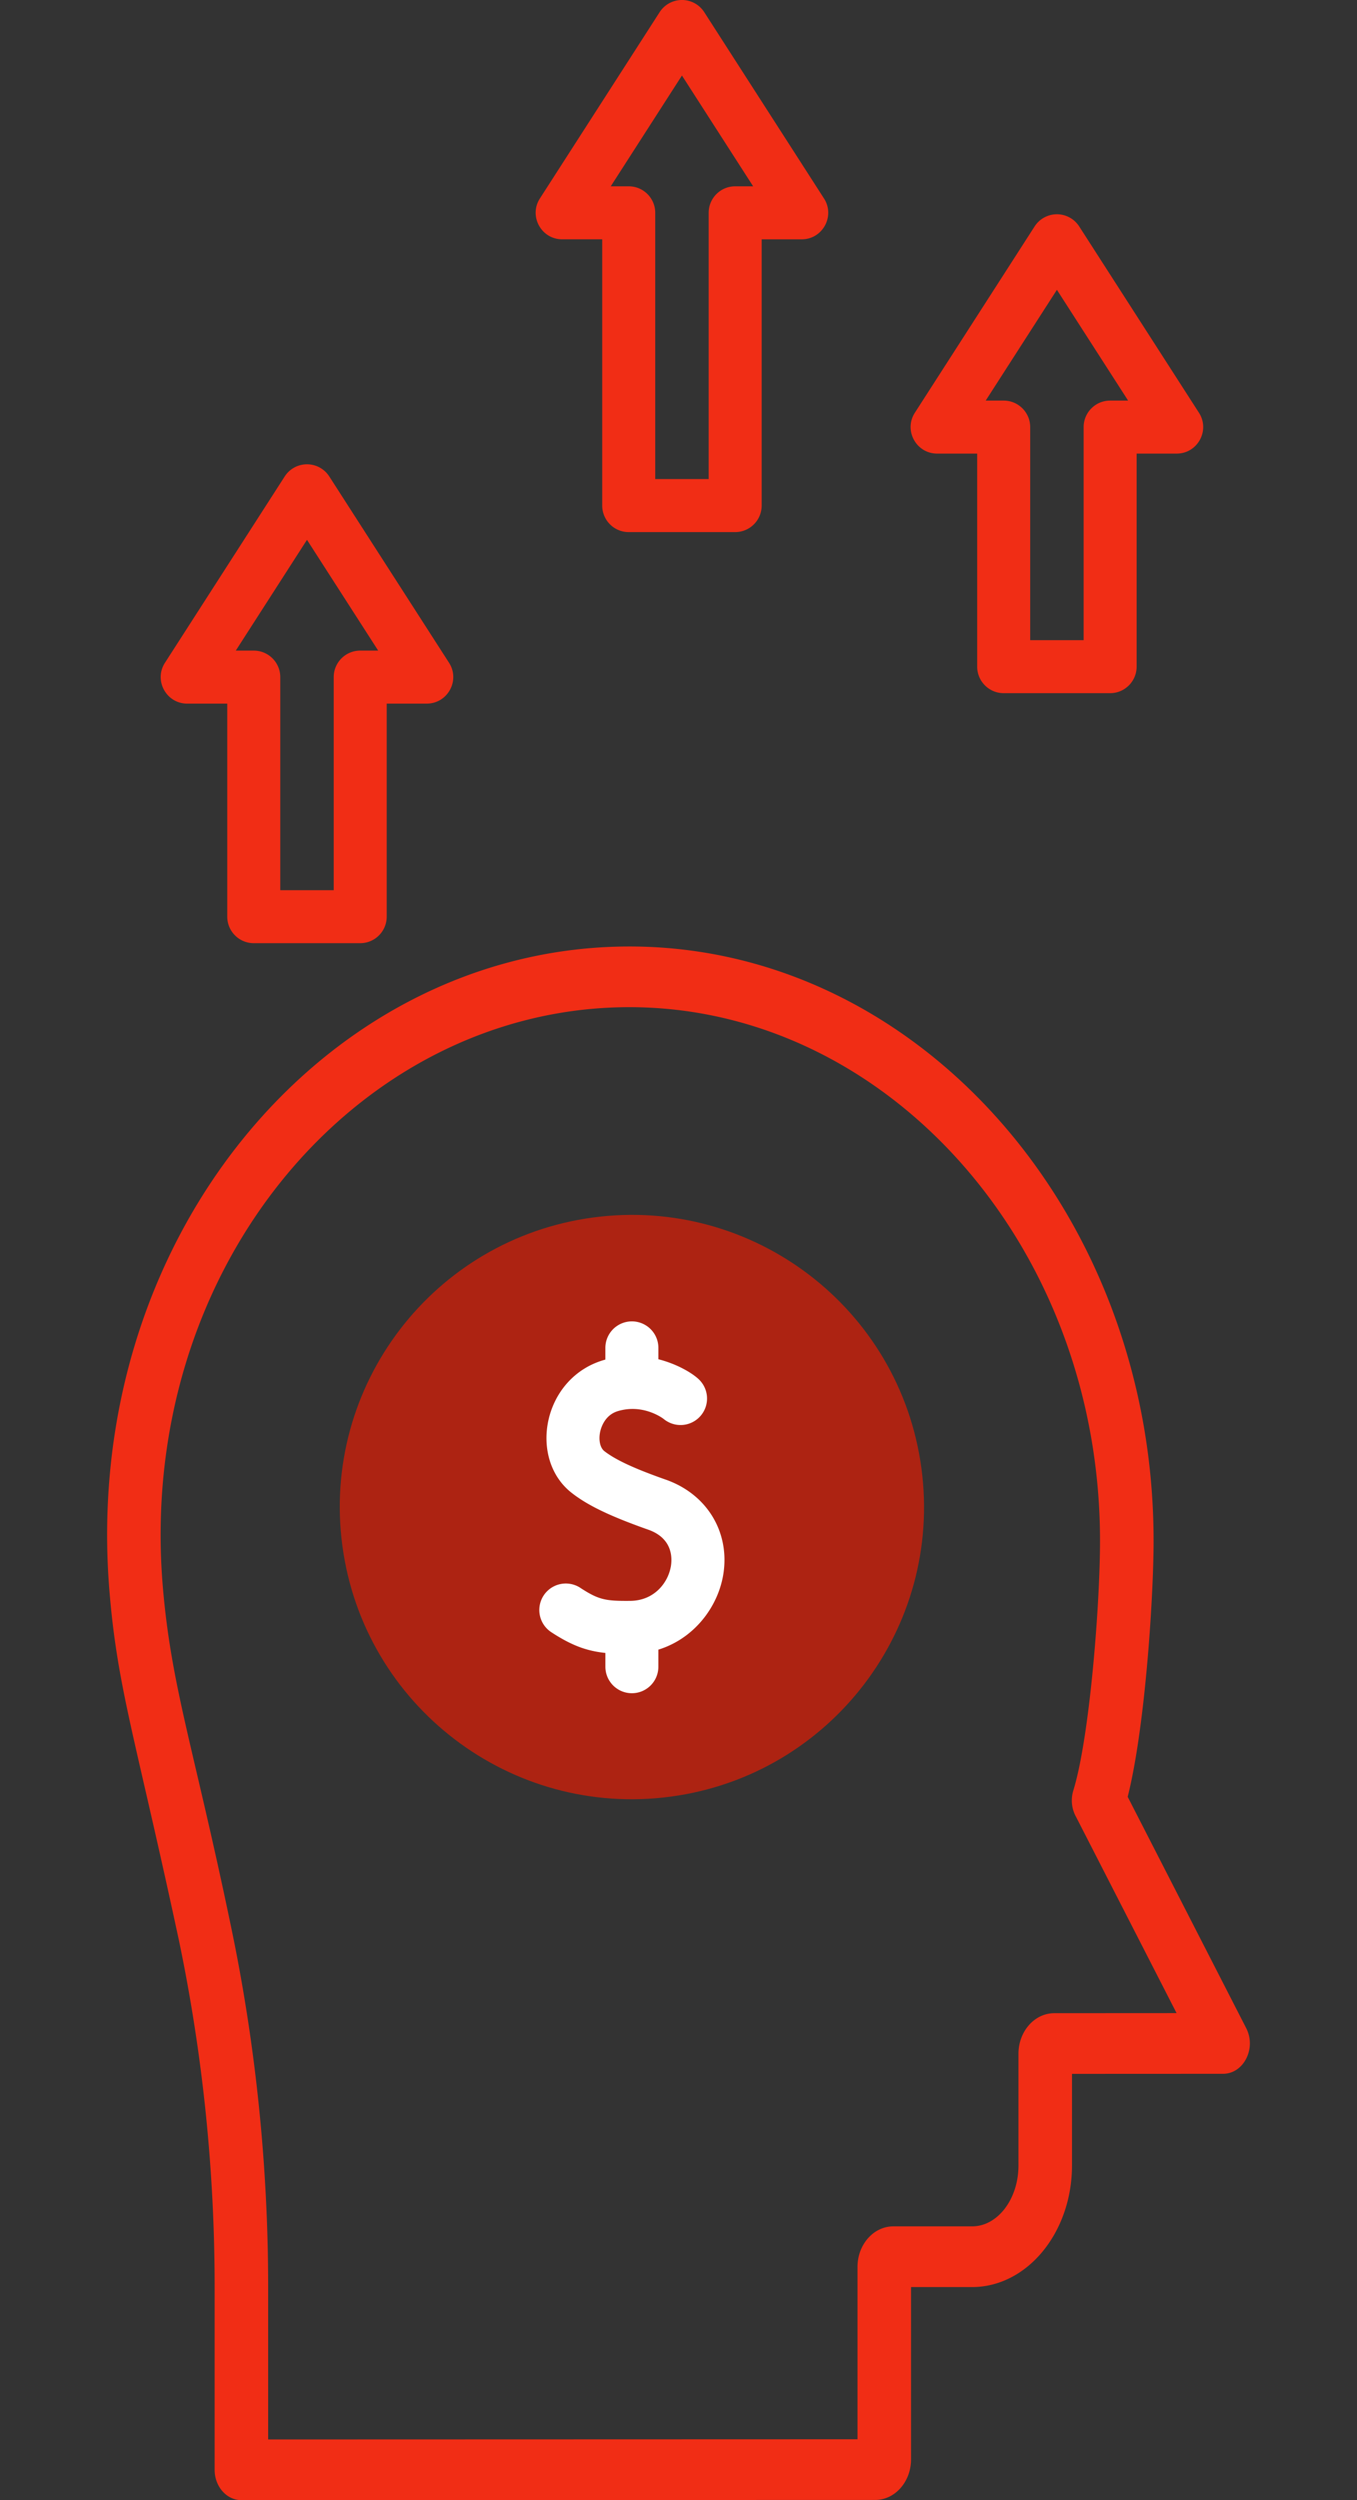 <svg width="76" height="140" fill="none" xmlns="http://www.w3.org/2000/svg"><rect width="100%" height="100%" fill="#333333" stroke="none"/><path d="M31.486 13.401h2.242v14.91c0 .82.664 1.485 1.484 1.485h5.962c.82 0 1.484-.665 1.484-1.484v-14.91H44.9c1.173 0 1.883-1.301 1.249-2.288L39.442.681a1.485 1.485 0 0 0-2.498 0l-6.707 10.433c-.633.986.076 2.287 1.25 2.287Zm6.707-9.172 3.988 6.204h-1.007c-.82 0-1.484.664-1.484 1.484v14.91h-2.993v-14.91c0-.82-.665-1.484-1.485-1.484h-1.007l3.988-6.204ZM10.486 39.401h2.242v11.93c0 .82.665 1.484 1.484 1.484h5.962c.82 0 1.484-.665 1.484-1.484V39.4H23.9c1.173 0 1.883-1.3 1.249-2.287l-6.707-10.433a1.485 1.485 0 0 0-2.497 0L9.238 37.114c-.635.986.075 2.287 1.248 2.287Zm6.707-9.172 3.988 6.203h-1.007c-.82 0-1.484.665-1.484 1.485v11.93h-2.993v-11.93c0-.82-.665-1.485-1.485-1.485h-1.007l3.988-6.203ZM52.486 25.401h2.242v11.93c0 .82.665 1.484 1.484 1.484h5.962c.82 0 1.484-.665 1.484-1.484V25.4H65.9c1.173 0 1.883-1.3 1.249-2.287l-6.707-10.433a1.485 1.485 0 0 0-2.498 0l-6.707 10.433c-.634.987.076 2.287 1.25 2.287Zm6.707-9.172 3.988 6.203h-1.007c-.82 0-1.484.665-1.484 1.485v11.93h-2.993v-11.93c0-.82-.665-1.485-1.485-1.485h-1.007l3.988-6.203Z" fill="#F12D15"/><path d="M37.566 100.605c8.955-1.202 15.24-9.436 14.039-18.39-1.202-8.956-9.436-15.24-18.39-14.039-8.956 1.202-15.24 9.436-14.039 18.39 1.202 8.956 9.436 15.241 18.39 14.039Z" fill="#AD2312"/><path d="M37.298 82.86c-1.27-.45-2.672-.99-3.454-1.604-.227-.178-.323-.595-.24-1.037.042-.223.239-.97.998-1.2 1.37-.411 2.436.34 2.562.434a1.484 1.484 0 0 0 1.97-2.218c-.379-.361-1.239-.864-2.26-1.121v-.636a1.484 1.484 0 0 0-2.97 0v.655c-3.503.951-4.35 5.531-1.892 7.459.903.708 2.148 1.307 4.296 2.066 1.372.485 1.342 1.593 1.266 2.046-.156.928-.936 1.931-2.282 1.94-1.364.011-1.755-.053-2.79-.73a1.484 1.484 0 1 0-1.626 2.484c1.149.752 1.994 1.053 3.029 1.161v.772a1.484 1.484 0 0 0 2.968 0v-.956c2.033-.63 3.333-2.416 3.63-4.179.398-2.373-.89-4.518-3.205-5.337Z" fill="#fff"/><path d="m69.796 113.573-6.639-12.957c.962-3.82 1.418-10.814 1.449-13.967.181-18.715-13.392-33.985-29.893-33.643-16.708.342-30.229 16.54-28.576 36.178.456 5.421 1.45 8.127 3.889 19.492a94.929 94.929 0 0 1 1.995 19.37v10.255c0 .938.67 1.698 1.497 1.699l35.501-.011c1.106 0 2.005-1.02 2.005-2.273v-9.648h3.42c3.084 0 5.594-3.055 5.594-6.809v-5.129l8.462-.004c1.153-.001 1.875-1.421 1.296-2.553Zm-10.752-.841c-1.105.001-2.004 1.021-2.004 2.273v6.254c0 1.881-1.165 3.41-2.596 3.41H50.03c-1.105 0-2.005 1.02-2.005 2.273v9.649l-33.007.011v-8.556c0-6.782-.7-13.567-2.08-20.167-2.084-10.02-3.346-13.41-3.818-19.019-1.49-17.706 10.721-32.15 25.646-32.457 14.727-.3 27.005 13.325 26.84 30.208-.036 3.813-.623 10.85-1.493 13.648a1.893 1.893 0 0 0 .156 1.487l5.626 10.982-6.852.004Z" fill="#F12D15"/></svg>